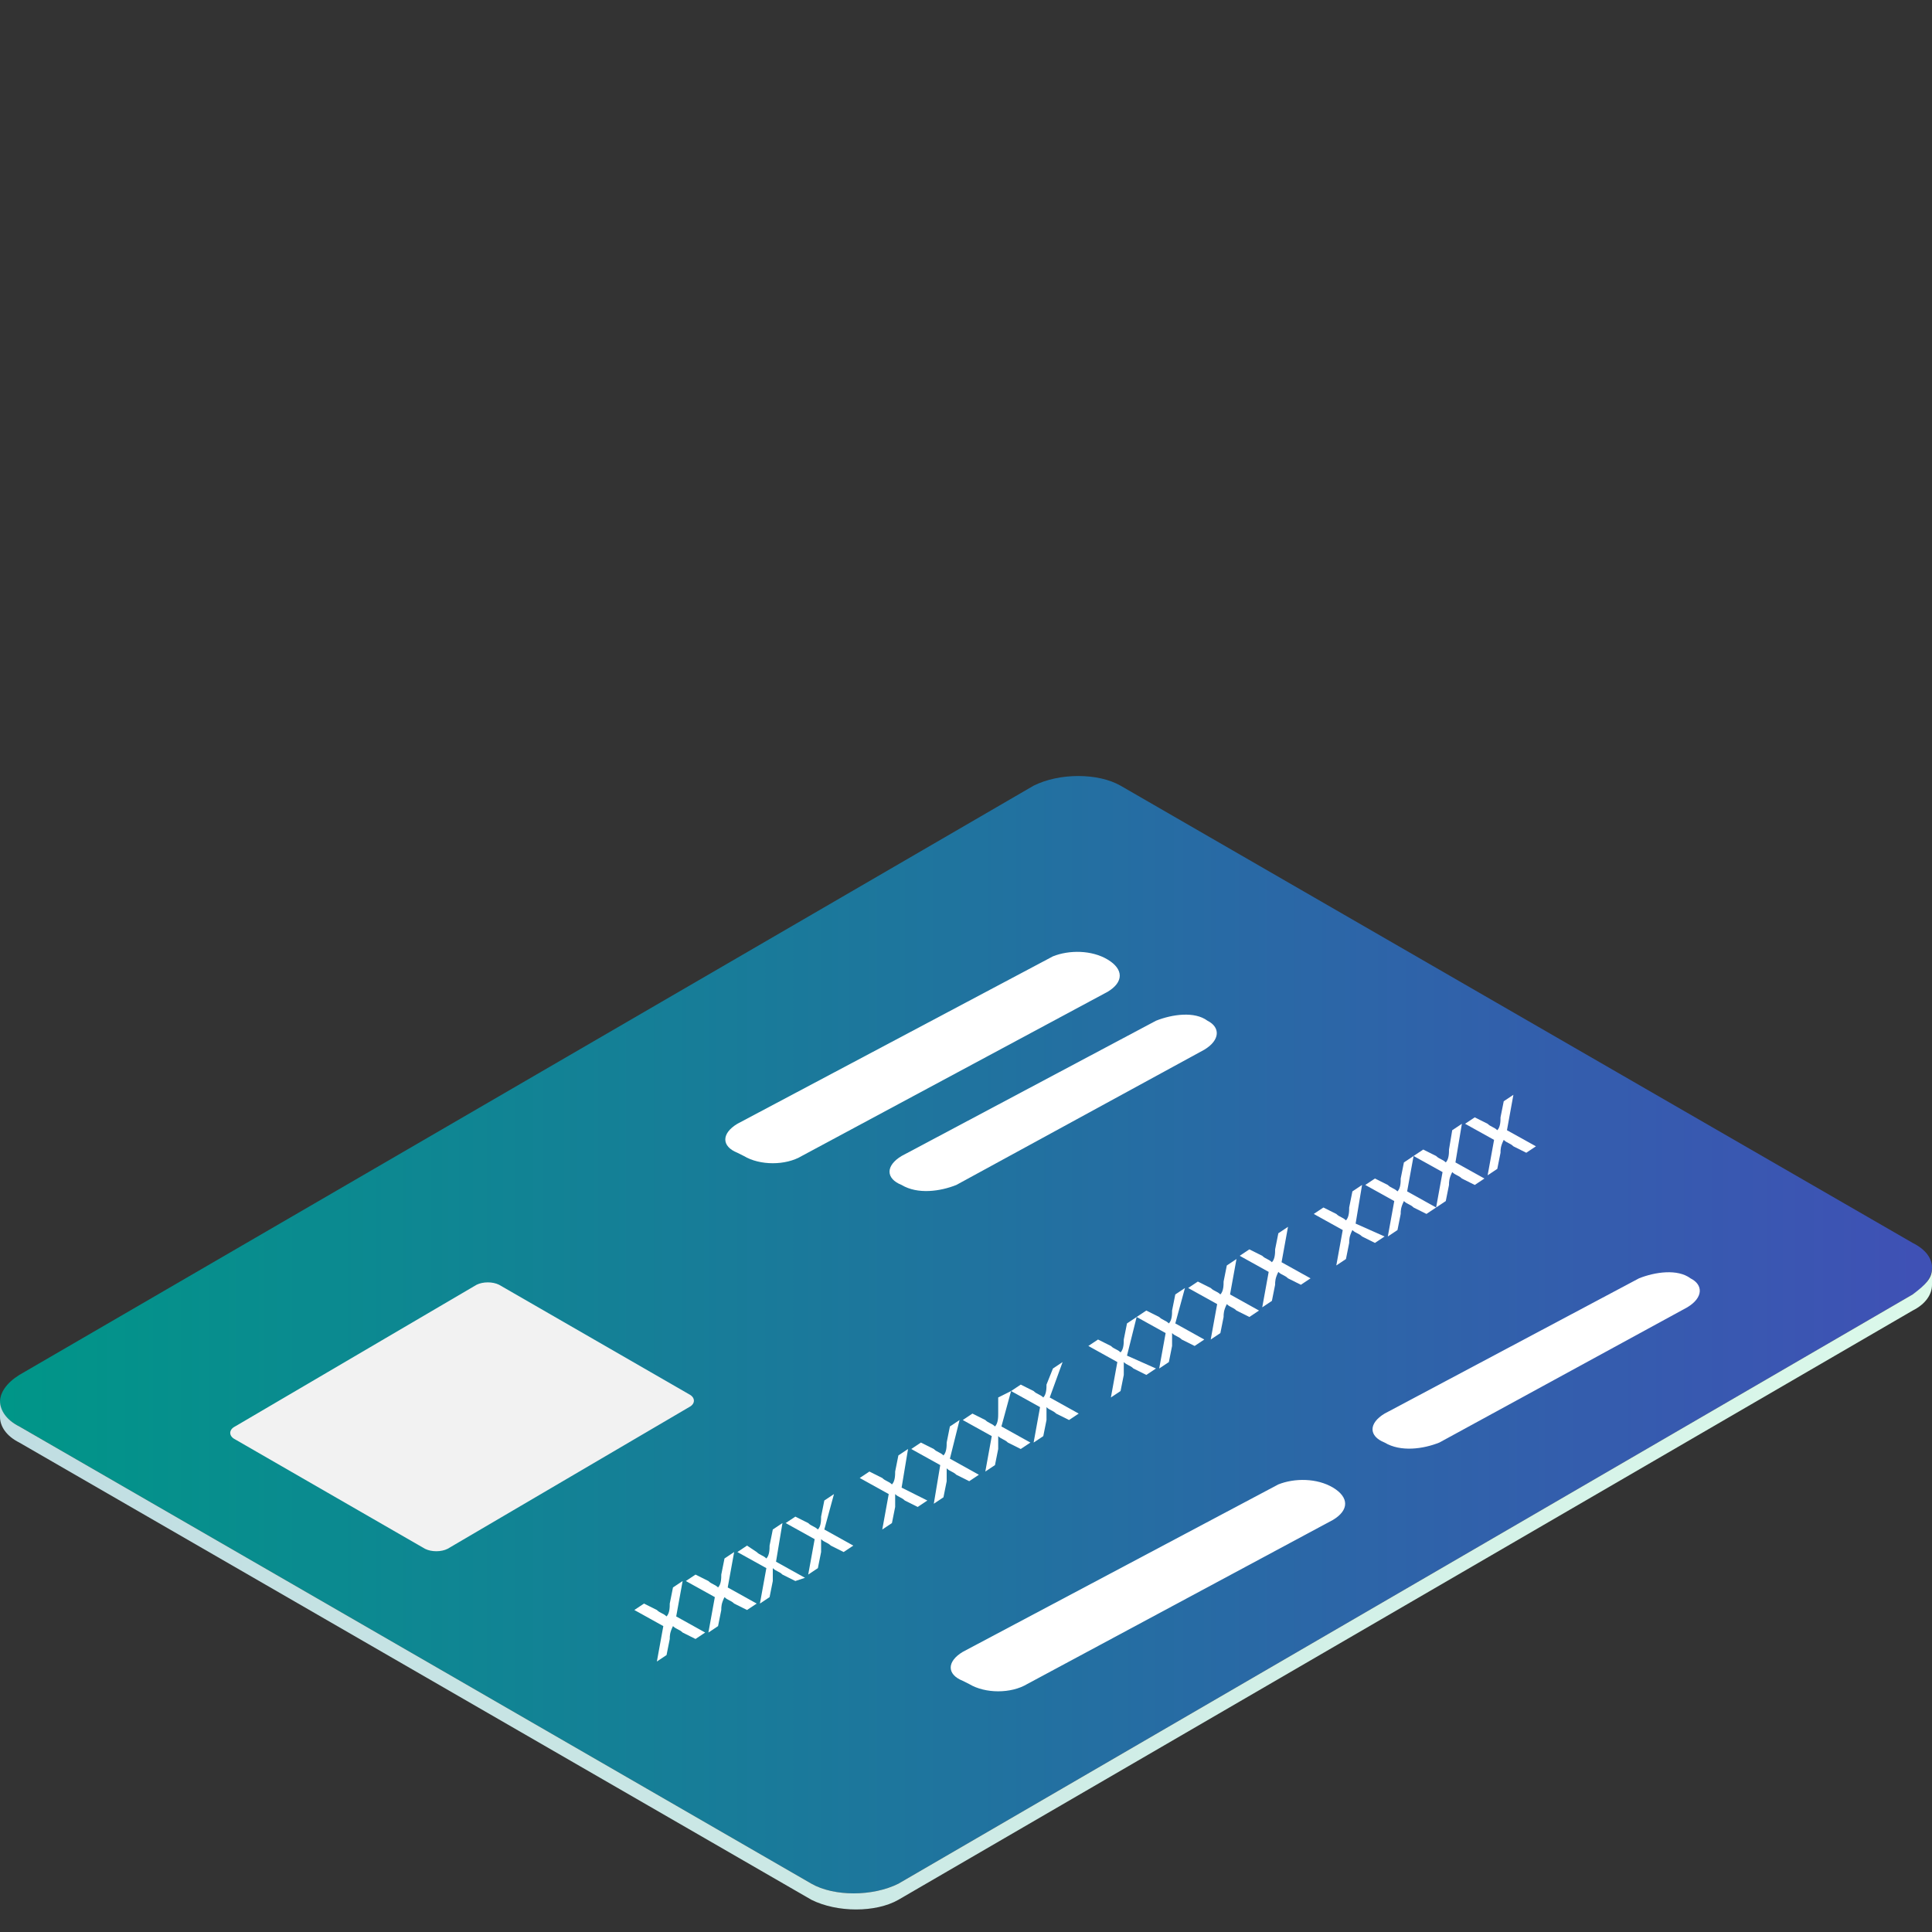<?xml version="1.0" encoding="utf-8"?>
<!-- Generator: Adobe Illustrator 22.0.0, SVG Export Plug-In . SVG Version: 6.00 Build 0)  -->
<svg version="1.1" id="Layer_1" xmlns="http://www.w3.org/2000/svg" xmlns:xlink="http://www.w3.org/1999/xlink" x="0px" y="0px"
	 viewBox="0 0 60 60" style="enable-background:new 0 0 60 60;" xml:space="preserve">
<rect x="0" y="0" width="60" height="60" fill="#333333" stroke="none"/>
<style type="text/css">
	.st0{fill:url(#SVGID_1_);}
	.st1{fill:url(#SVGID_2_);}
	.st2{fill:#F2F2F2;}
	.st3{enable-background:new    ;}
	.st4{clip-path:url(#SVGID_4_);}
	.st5{fill:#FFFFFF;}
</style>
<g>
	<g>
		<linearGradient id="SVGID_1_" gradientUnits="userSpaceOnUse" x1="1.506860e-03" y1="41.43" x2="60" y2="41.43">
			<stop  offset="0" style="stop-color:#009688"/>
			<stop  offset="0.994" style="stop-color:#3F51B5"/>
		</linearGradient>
		<path class="st0" d="M59.4,38.6c0.8,0.4,0.8,1.1,0,1.6L27.9,58.5c-0.8,0.4-2,0.4-2.7,0L0.6,44.3c-0.8-0.4-0.8-1.1,0-1.6l31.5-18.3
			c0.8-0.4,2-0.4,2.7,0L59.4,38.6z"/>
	</g>
	<linearGradient id="SVGID_2_" gradientUnits="userSpaceOnUse" x1="9.094947e-13" y1="49.358" x2="60" y2="49.358">
		<stop  offset="0" style="stop-color:#C0DDE2"/>
		<stop  offset="1" style="stop-color:#DBF9EA"/>
	</linearGradient>
	<path class="st1" d="M59.4,40.2L27.9,58.5c-0.8,0.4-2,0.4-2.7,0L0.6,44.3C0.2,44.1,0,43.8,0,43.5L0,44c0,0.3,0.2,0.6,0.6,0.8
		L25.2,59c0.8,0.4,2,0.4,2.7,0l31.5-18.3c0.4-0.2,0.6-0.5,0.6-0.8l0-0.5C60,39.7,59.8,39.9,59.4,40.2z"/>
	<g>
		<path class="st2" d="M21.4,43.3c0.2,0.1,0.2,0.3,0,0.4l-7.5,4.4c-0.2,0.1-0.5,0.1-0.7,0l-5.9-3.4c-0.2-0.1-0.2-0.3,0-0.4l7.5-4.4
			c0.2-0.1,0.5-0.1,0.7,0L21.4,43.3z"/>
	</g>
	<g>
		<g>
			<g class="st3">
				<defs>
					<polygon id="SVGID_3_" class="st3" points="19.7,51.8 19.7,37.9 47.7,33.9 47.7,47.9 					"/>
				</defs>
				<clipPath id="SVGID_4_">
					<use xlink:href="#SVGID_3_"  style="overflow:visible;"/>
				</clipPath>
				<g class="st4">
					<g>
						<g>
							<g>
								<path class="st5" d="M47,34l-0.3,0.2l-0.1,0.5c0,0.1,0,0.3-0.1,0.4l0,0c-0.1-0.1-0.2-0.1-0.3-0.2l-0.4-0.2l-0.3,0.2l0.9,0.5
									l-0.2,1.1l0.3-0.2l0.1-0.5c0-0.1,0-0.2,0.1-0.4l0,0c0.1,0.1,0.2,0.1,0.3,0.2l0.4,0.2l0.3-0.2l-0.9-0.5L47,34"/>
								<path class="st5" d="M45.4,34.9l-0.3,0.2L45,35.7c0,0.1,0,0.3-0.1,0.4c-0.1-0.1-0.2-0.1-0.3-0.2l-0.4-0.2l-0.3,0.2l0.9,0.5
									l-0.2,1.1l0.3-0.2l0.1-0.5c0-0.1,0-0.2,0.1-0.4l0,0c0.1,0.1,0.2,0.1,0.3,0.2l0.4,0.2l0.3-0.2l-0.9-0.5L45.4,34.9"/>
								<path class="st5" d="M43.9,35.9l-0.3,0.2l-0.1,0.5c0,0.1,0,0.3-0.1,0.4l0,0c-0.1-0.1-0.2-0.1-0.3-0.2l-0.4-0.2l-0.3,0.2
									l0.9,0.5l-0.2,1.1l0.3-0.2l0.1-0.5c0-0.1,0-0.2,0.1-0.4l0,0c0.1,0.1,0.2,0.1,0.3,0.2l0.4,0.2l0.3-0.2l-0.9-0.5L43.9,35.9"/>
								<path class="st5" d="M42.3,36.8L42,37l-0.1,0.5c0,0.1,0,0.3-0.1,0.4l0,0c-0.1-0.1-0.2-0.1-0.3-0.2l-0.4-0.2l-0.3,0.2
									l0.9,0.5l-0.2,1.1l0.3-0.2l0.1-0.5c0-0.1,0-0.2,0.1-0.4l0,0c0.1,0.1,0.2,0.1,0.3,0.2l0.4,0.2l0.3-0.2L42.1,38L42.3,36.8"/>
								<path class="st5" d="M40,38.1l-0.3,0.2l-0.1,0.5c0,0.1,0,0.3-0.1,0.4l0,0c-0.1-0.1-0.2-0.1-0.3-0.2l-0.4-0.2L38.5,39
									l0.9,0.5l-0.2,1.1l0.3-0.2l0.1-0.5c0-0.1,0-0.2,0.1-0.4l0,0c0.1,0.1,0.2,0.1,0.3,0.2l0.4,0.2l0.3-0.2l-0.9-0.5L40,38.1"/>
								<path class="st5" d="M38.4,39.1l-0.3,0.2L38,39.8c0,0.1,0,0.3-0.1,0.4l0,0c-0.1-0.1-0.2-0.1-0.3-0.2l-0.4-0.2l-0.3,0.2
									l0.9,0.5l-0.2,1.1l0.3-0.2l0.1-0.5c0-0.1,0-0.2,0.1-0.4l0,0c0.1,0.1,0.2,0.1,0.3,0.2l0.4,0.2l0.3-0.2l-0.9-0.5L38.4,39.1"/>
								<path class="st5" d="M36.8,40l-0.3,0.2l-0.1,0.5c0,0.1,0,0.3-0.1,0.4l0,0c-0.1-0.1-0.2-0.1-0.3-0.2l-0.4-0.2l-0.3,0.2
									l0.9,0.5L36,42.5l0.3-0.2l0.1-0.5c0-0.1,0-0.2,0-0.4l0,0c0.1,0.1,0.2,0.1,0.3,0.2l0.4,0.2l0.3-0.2l-0.9-0.5L36.8,40"/>
								<path class="st5" d="M35.3,40.9l-0.3,0.2l-0.1,0.5c0,0.1,0,0.3-0.1,0.4l0,0c-0.1-0.1-0.2-0.1-0.3-0.2l-0.4-0.2l-0.3,0.2
									l0.9,0.5l-0.2,1.1l0.3-0.2l0.1-0.5c0-0.1,0-0.2,0-0.4l0,0c0.1,0.1,0.2,0.1,0.3,0.2l0.4,0.2l0.3-0.2L35,42.1L35.3,40.9"/>
								<path class="st5" d="M33,42.3l-0.3,0.2L32.5,43c0,0.1,0,0.3-0.1,0.4l0,0c-0.1-0.1-0.2-0.1-0.3-0.2l-0.4-0.2l-0.3,0.2
									l0.9,0.5l-0.2,1.1l0.3-0.2l0.1-0.5c0-0.1,0-0.2,0-0.4l0,0c0.1,0.1,0.2,0.1,0.3,0.2l0.4,0.2l0.3-0.2l-0.9-0.5L33,42.3"/>
								<path class="st5" d="M31.4,43.2L31,43.4L31,43.9c0,0.1,0,0.3-0.1,0.4l0,0c-0.1-0.1-0.2-0.1-0.3-0.2l-0.4-0.2l-0.3,0.2
									l0.9,0.5l-0.2,1.1l0.3-0.2L31,45c0-0.1,0-0.2,0-0.4l0,0c0.1,0.1,0.2,0.1,0.3,0.2l0.4,0.2l0.3-0.2l-0.9-0.5L31.4,43.2"/>
								<path class="st5" d="M29.8,44.1l-0.3,0.2l-0.1,0.5c0,0.1,0,0.3-0.1,0.4l0,0c-0.1-0.1-0.2-0.1-0.3-0.2l-0.4-0.2L28.3,45
									l0.9,0.5L29,46.7l0.3-0.2l0.1-0.5c0-0.1,0-0.2,0-0.4l0,0c0.1,0.1,0.2,0.1,0.3,0.2l0.4,0.2l0.3-0.2l-0.9-0.5L29.8,44.1"/>
								<path class="st5" d="M28.2,45l-0.3,0.2l-0.1,0.5c0,0.1,0,0.3-0.1,0.4l0,0c-0.1-0.1-0.2-0.1-0.3-0.2L27,45.7l-0.3,0.2
									l0.9,0.5l-0.2,1.1l0.3-0.2l0.1-0.5c0-0.1,0-0.2,0-0.4l0,0c0.1,0.1,0.2,0.1,0.3,0.2l0.4,0.2l0.3-0.2L28,46.2L28.2,45"/>
								<path class="st5" d="M25.9,46.4l-0.3,0.2l-0.1,0.5c0,0.1,0,0.3-0.1,0.4l0,0c-0.1-0.1-0.2-0.1-0.3-0.2l-0.4-0.2l-0.3,0.2
									l0.9,0.5l-0.2,1.1l0.3-0.2l0.1-0.5c0-0.1,0-0.2,0-0.4l0,0c0.1,0.1,0.2,0.1,0.3,0.2l0.4,0.2l0.3-0.2l-0.9-0.5L25.9,46.4"/>
								<path class="st5" d="M24.3,47.3L24,47.5L23.9,48c0,0.1,0,0.3-0.1,0.4l0,0c-0.1-0.1-0.2-0.1-0.3-0.2L23.2,48l-0.3,0.2
									l0.9,0.5l-0.2,1.1l0.3-0.2l0.1-0.5c0-0.1,0-0.2,0-0.4l0,0c0.1,0.1,0.2,0.1,0.3,0.2l0.4,0.2L25,49l-0.9-0.5L24.3,47.3"/>
								<path class="st5" d="M22.8,48.2l-0.3,0.2l-0.1,0.5c0,0.1,0,0.3-0.1,0.4l0,0c-0.1-0.1-0.2-0.1-0.3-0.2l-0.4-0.2l-0.3,0.2
									l0.9,0.5l-0.2,1.1l0.3-0.2l0.1-0.5c0-0.1,0-0.2,0.1-0.4l0,0c0.1,0.1,0.2,0.1,0.3,0.2l0.4,0.2l0.3-0.2l-0.9-0.5L22.8,48.2"/>
								<path class="st5" d="M21.2,49.1l-0.3,0.2l-0.1,0.5c0,0.1,0,0.3-0.1,0.4l0,0c-0.1-0.1-0.2-0.1-0.3-0.2L20,49.8L19.7,50
									l0.9,0.5l-0.2,1.1l0.3-0.2l0.1-0.5c0-0.1,0-0.2,0.1-0.4l0,0c0.1,0.1,0.2,0.1,0.3,0.2l0.4,0.2l0.3-0.2l-0.9-0.5L21.2,49.1"/>
							</g>
						</g>
					</g>
				</g>
			</g>
		</g>
	</g>
	<g>
		<path class="st5" d="M22.9,34.9c-0.5,0.3-0.5,0.7,0,0.9l0.2,0.1c0.5,0.3,1.3,0.3,1.8,0l9.5-5.1c0.5-0.3,0.5-0.7,0-1l0,0
			c-0.5-0.3-1.2-0.3-1.7-0.1L22.9,34.9z"/>
	</g>
	<g>
		<path class="st5" d="M28,35.9c-0.5,0.3-0.5,0.7,0,0.9c0.5,0.3,1.2,0.2,1.7,0l7.7-4.2c0.5-0.3,0.5-0.7,0.1-0.9
			c-0.4-0.3-1.1-0.2-1.6,0L28,35.9z"/>
	</g>
	<g>
		<path class="st5" d="M29.9,51.3c-0.5,0.3-0.5,0.7,0,0.9l0.2,0.1c0.5,0.3,1.3,0.3,1.8,0l9.5-5.1c0.5-0.3,0.5-0.7,0-1l0,0
			c-0.5-0.3-1.2-0.3-1.7-0.1L29.9,51.3z"/>
	</g>
	<g>
		<path class="st5" d="M43,43.9c-0.5,0.3-0.5,0.7,0,0.9c0.5,0.3,1.2,0.2,1.7,0l7.7-4.2c0.5-0.3,0.5-0.7,0.1-0.9
			c-0.4-0.3-1.1-0.2-1.6,0L43,43.9z"/>
	</g>
</g>
</svg>
